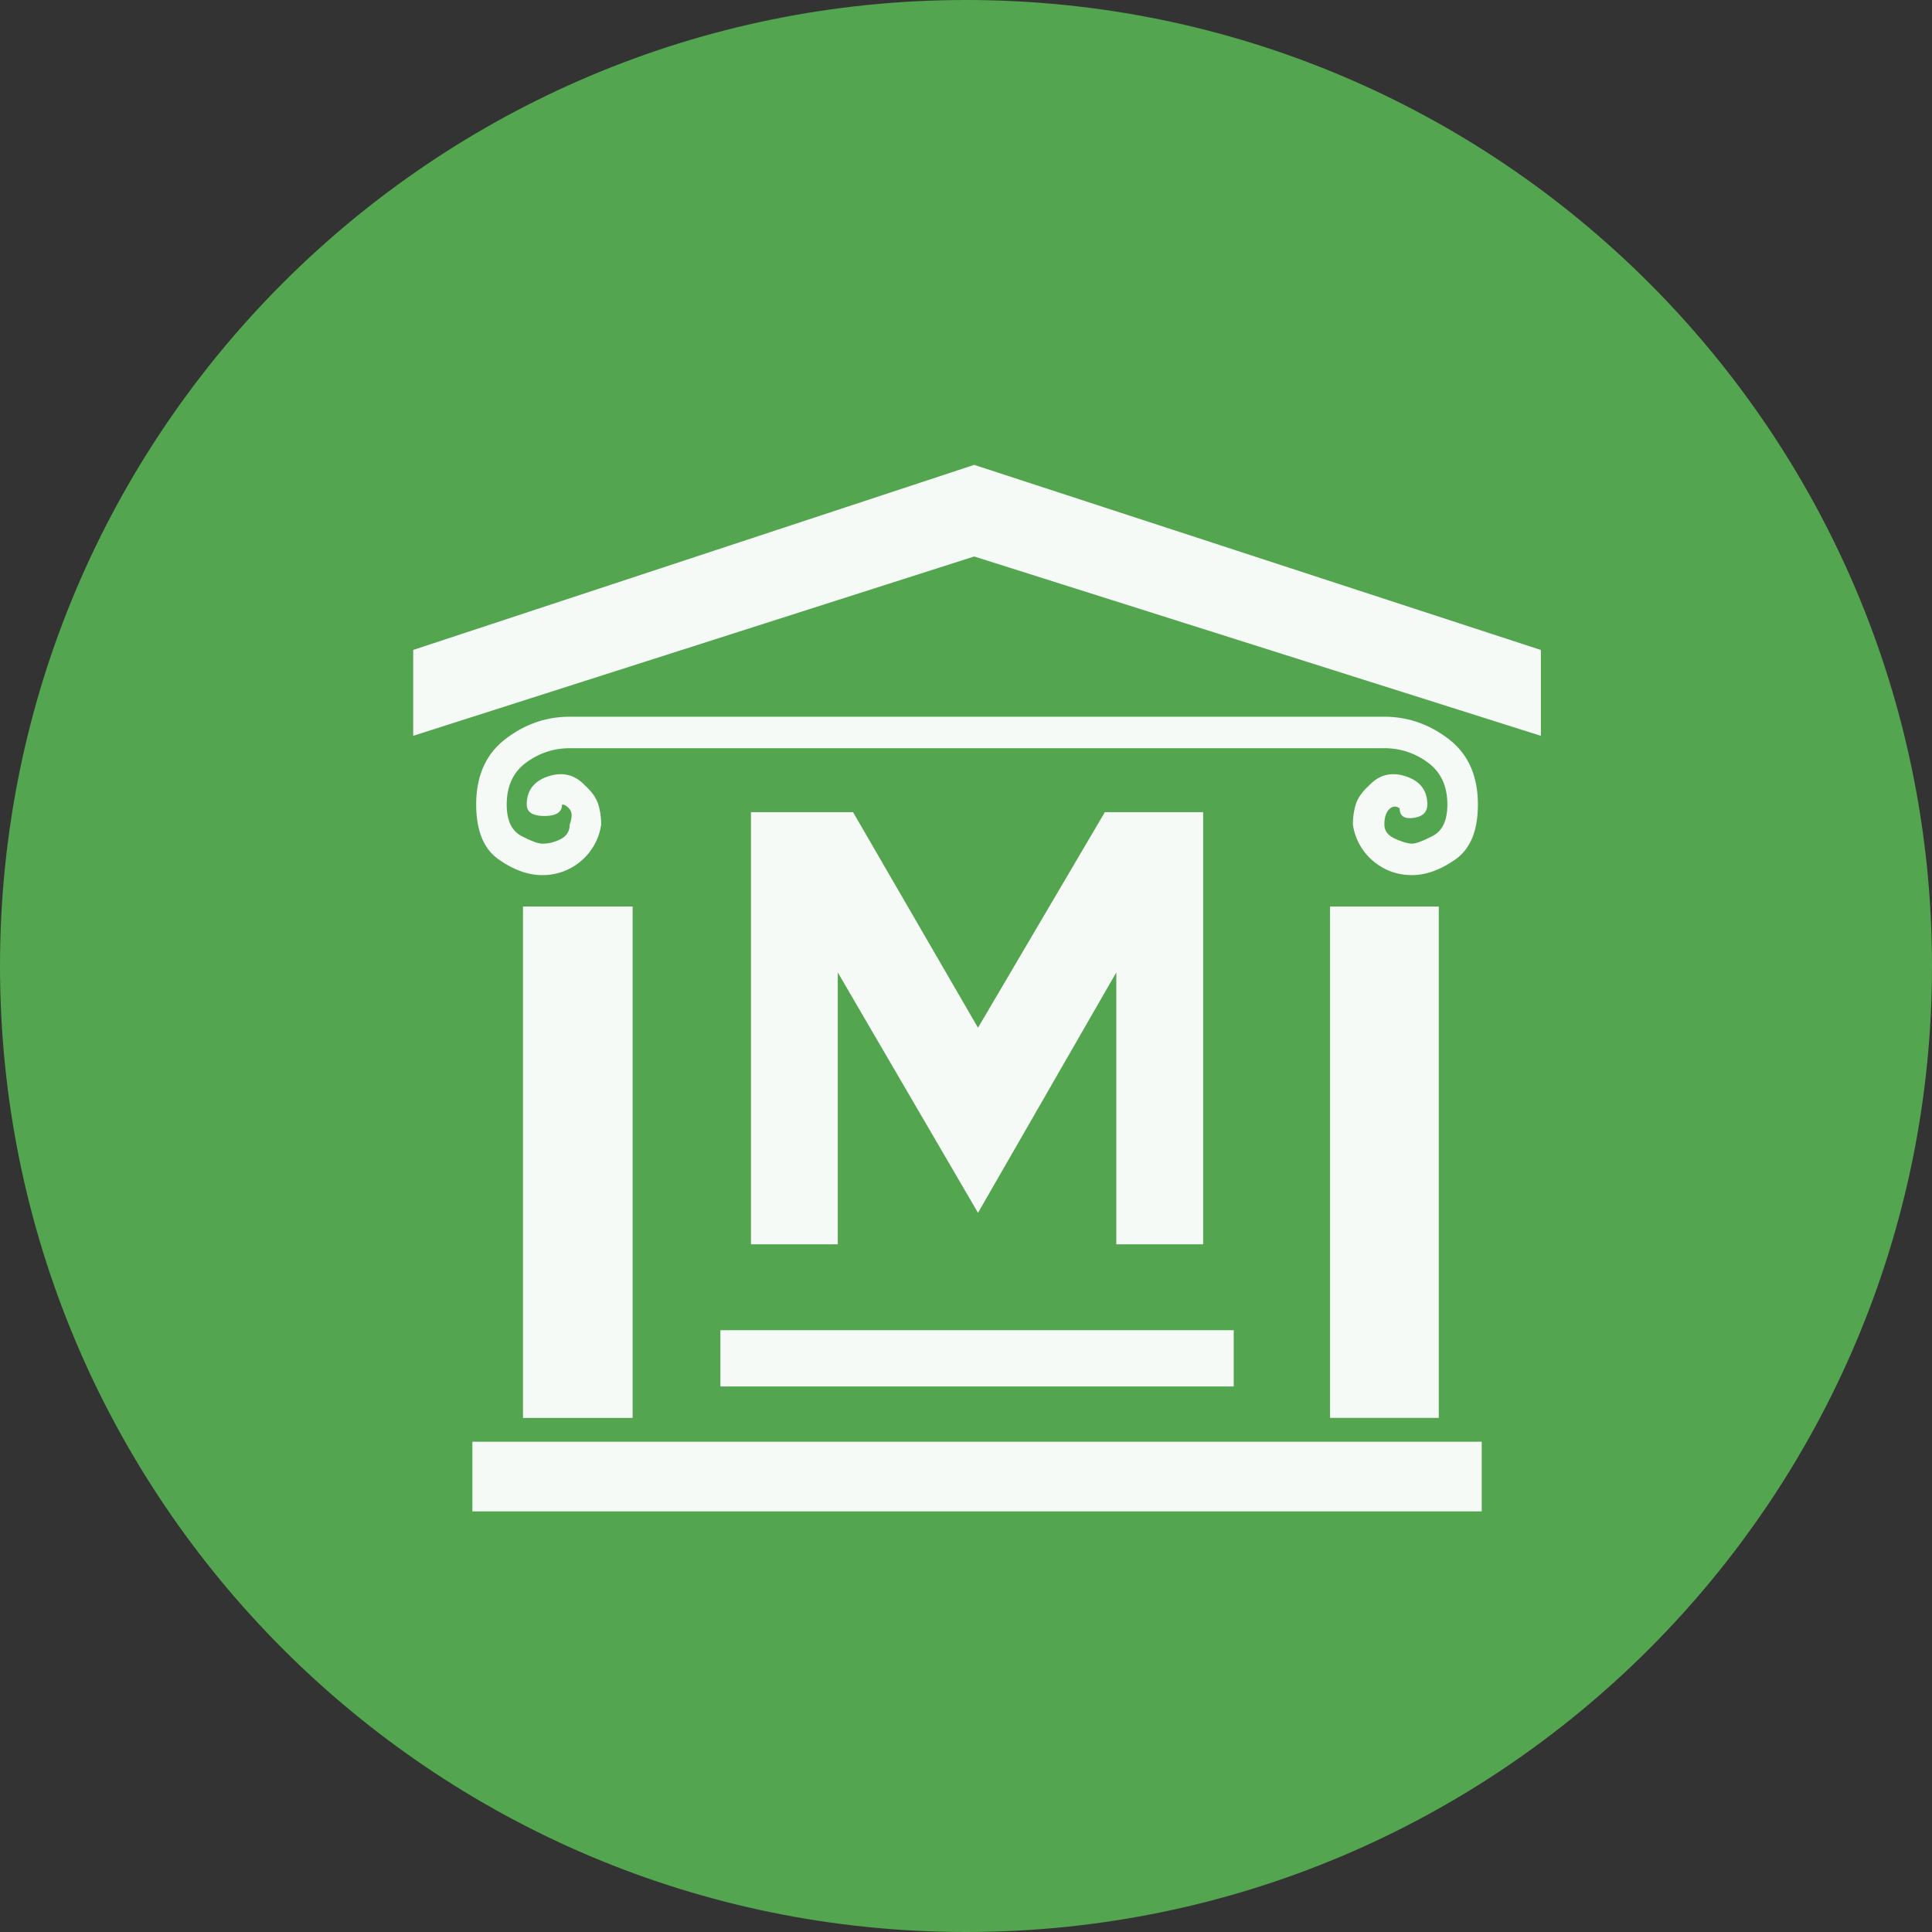 <svg xmlns="http://www.w3.org/2000/svg" version="1.2" viewBox="0 0 42.52 42.52" height="56.693" width="56.693">
   <rect x="0" y="0" width="42.52" height="42.52" fill="#333333" stroke="none"/>
   <g stroke-linejoin="bevel" stroke-linecap="square" fill-rule="evenodd" stroke="none" fill="none" font-weight="400"
      font-size="7.8" font-family="'MS Shell Dlg 2'">
      <path
         d="M42.52 21.26C42.52 33 33 42.52 21.26 42.52 9.518 42.52 0 33 0 21.26 0 9.518 9.518 0 21.26 0 33 0 42.52 9.518 42.52 21.26"
         vector-effect="non-scaling-stroke" fill="#53a54f" />
      <path
         d="M32.526 17.706c0 .574-.165.976-.493 1.207-.33.231-.648.347-.956.347-.322 0-.605-.102-.85-.305a1.286 1.286 0 01-.452-.808c0-.154.021-.301.063-.441.042-.14.14-.28.294-.42.224-.238.494-.304.809-.2.315.105.472.312.472.62 0 .168-.101.266-.304.294-.203.028-.305-.042-.305-.21-.084-.056-.16-.05-.23.02s-.106.183-.106.337c0 .14.08.245.242.315.16.07.283.105.367.105.084 0 .235-.056.452-.168.217-.112.325-.343.325-.693 0-.406-.143-.714-.43-.924a1.58 1.58 0 00-.956-.315h-17.93c-.35 0-.669.105-.956.315-.287.21-.43.518-.43.924 0 .35.108.58.325.693.217.112.368.168.452.168a.85.85 0 00.42-.105.34.34 0 00.189-.315c.056-.154.056-.266 0-.336s-.112-.105-.168-.105c0 .168-.13.252-.389.252s-.388-.084-.388-.252c0-.308.157-.515.472-.62.315-.104.585-.038.809.2.154.14.252.28.294.42.042.14.063.287.063.44a1.286 1.286 0 01-.452.81 1.294 1.294 0 01-.85.304c-.308 0-.627-.116-.956-.347-.328-.23-.493-.633-.493-1.207 0-.63.214-1.11.64-1.438.427-.33.9-.494 1.418-.494h17.93c.518 0 .99.165 1.418.494.427.329.64.808.64 1.438M10.396 31.73H32.61v1.533H10.396v-1.533m18.876-11.779h2.393v11.254h-2.393V19.952m-17.763 0h2.414v11.254H11.51V19.952m4.346 9.323h11.296v1.239H15.855v-1.24m18.057-14.97v1.89L21.44 12.247 9.094 16.194v-1.89l12.346-4.073 12.472 4.074m-9.344 13.08v-5.984l-3.044 5.291-3.086-5.29v5.983h-1.911v-9.511h2.247l2.75 4.745 2.792-4.745h2.163v9.511h-1.91"
         fill-opacity=".949" fill="#fff" />
   </g>
</svg>